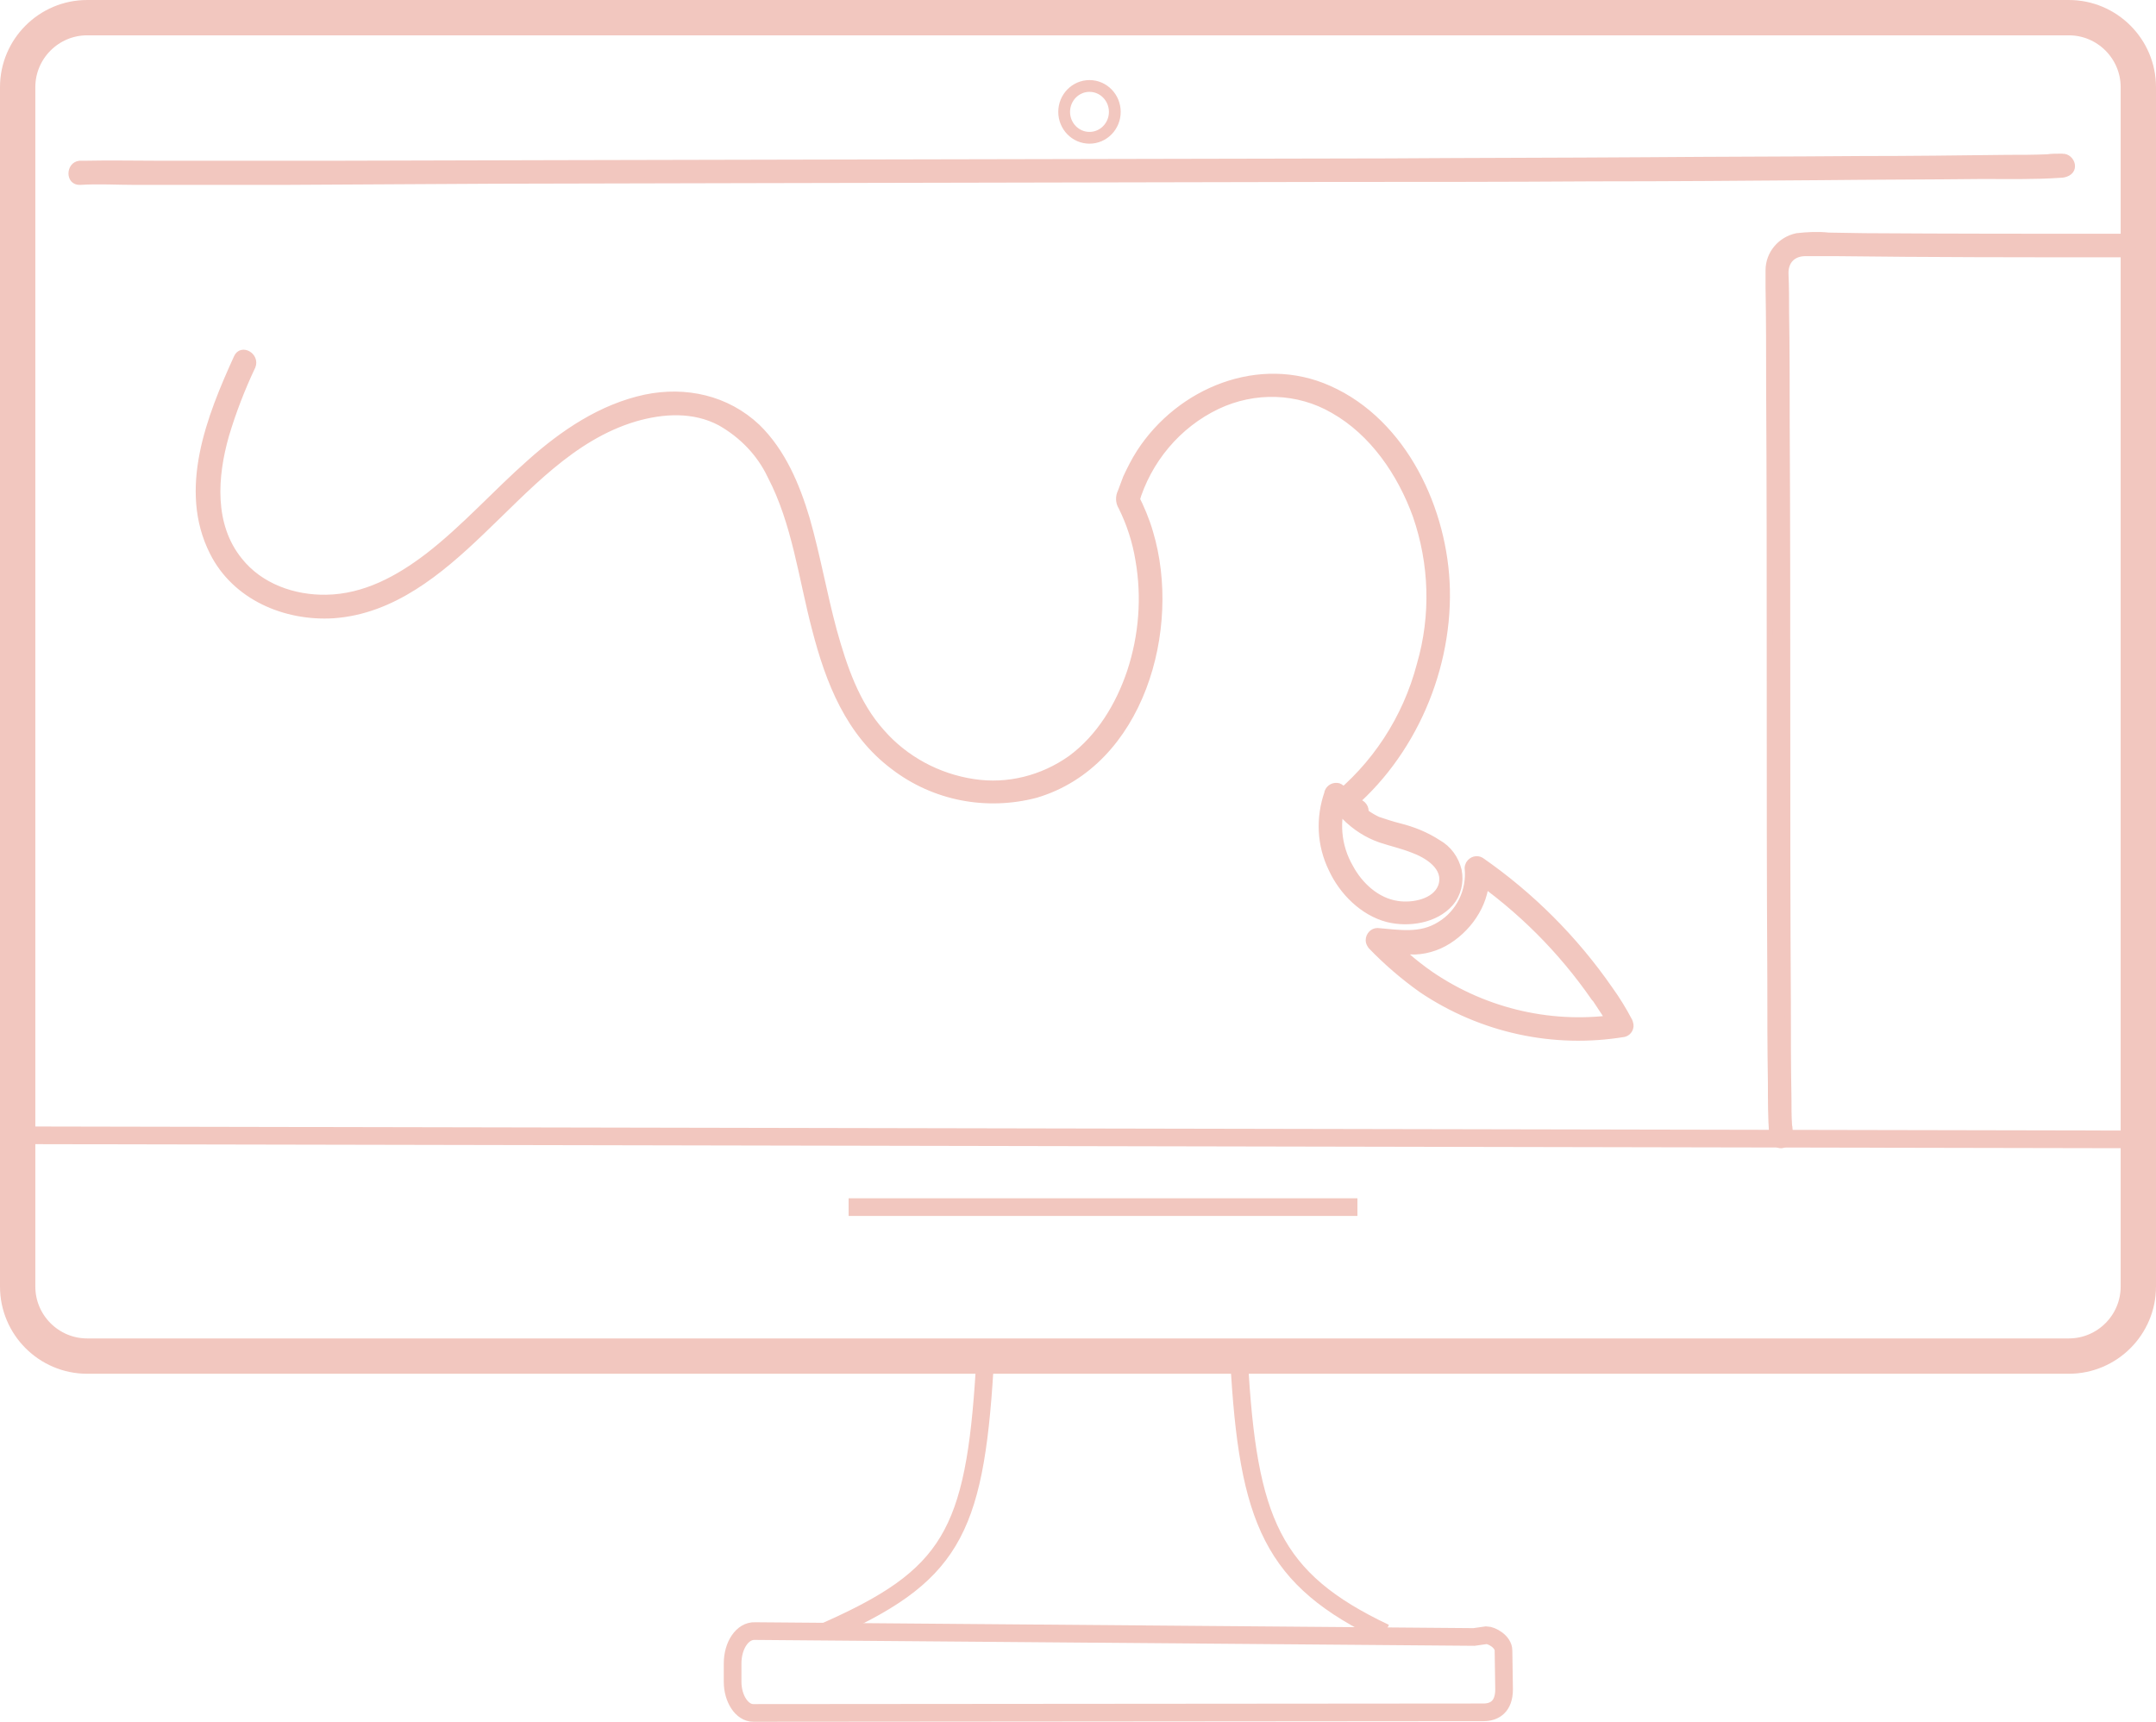 <?xml version="1.0" encoding="utf-8"?>
<!-- Generator: Adobe Illustrator 25.0.1, SVG Export Plug-In . SVG Version: 6.00 Build 0)  -->
<svg version="1.1" id="Layer_1" xmlns="http://www.w3.org/2000/svg" xmlns:xlink="http://www.w3.org/1999/xlink" x="0px" y="0px"
	 viewBox="0 0 366.1 292.4" style="enable-background:new 0 0 366.1 292.4;" xml:space="preserve">
<style type="text/css">
	.st0{fill:none;stroke:#F2C7BF;stroke-width:6;stroke-miterlimit:10;}
	.st1{fill:none;stroke:#F2C7BF;stroke-width:2;stroke-miterlimit:10;}
	.st2{fill:none;stroke:#F2C7BF;stroke-width:3;stroke-miterlimit:10;}
	.st3{fill:#F2C7BF;stroke:#F2C7BF;stroke-miterlimit:10;}
</style>
<path class="st0" d="M14.8,3h336.5c6.5,0,11.8,5.3,11.8,11.8v203.7c0,6.5-5.3,11.8-11.8,11.8H14.8C8.3,230.3,3,225,3,218.5V14.8
	C3,8.3,8.3,3,14.8,3z"/>
<ellipse class="st1" cx="185" cy="19" rx="4.3" ry="4.4"/>
<line class="st2" x1="1.6" y1="192.8" x2="363" y2="193.5"/>
<path class="st2" d="M167.2,232.4c-1.7,28.1-5.9,35.3-26.9,44.6"/>
<path class="st2" d="M252.4,277.7c0.9,0,2.9,1.1,2.9,2.6l0.1,6.6c0,2.9-1.6,3.9-3.5,3.9l-124,0.1c-1.9,0-3.5-2.4-3.5-5.3v-3.1
	c0-3.1,1.7-5.6,3.8-5.5l122.1,1L252.4,277.7z"/>
<path class="st2" d="M210.4,230.9c1.5,27.4,5.6,37.3,24.8,46.4"/>
<line class="st2" x1="144.1" y1="205" x2="230.5" y2="205"/>
<path class="st3" d="M40.2,60.7c-4.6,10.1-9.5,22.4-4.1,33.1c3.8,7.6,12.3,11.2,20.5,10.7c10.1-0.7,18.1-7.4,25.1-14.1
	c7.8-7.4,15.4-16.1,26.1-19.3c4.8-1.4,10-1.7,14.5,0.7c3.7,2.1,6.7,5.2,8.5,9c4.2,8,5.3,17.4,7.6,26.1c2.3,8.9,5.7,17.6,13.3,23.3
	c6.9,5.3,15.8,7,24.2,4.8c17.9-5.3,24.3-28.3,19.4-44.6c-0.6-2.1-1.5-4.2-2.5-6.2l0.1,1.1c2.1-7.1,7.1-13.1,13.8-16.3
	c6.3-3,13.7-2.8,19.7,0.7c6.7,3.8,11.4,10.7,14,17.9c2.8,8.1,3.1,16.9,0.7,25.2c-2.4,9.2-7.7,17.3-15.1,23.1c-1.5,1.1,0,3.8,1.5,2.6
	c11.7-8.9,18.5-23.8,18.2-38.4c-0.3-13.4-7.2-28.4-20-34.1c-11.8-5.3-25.4,0.3-32.2,10.8c-0.9,1.4-1.6,2.8-2.3,4.3
	c-0.3,0.8-0.6,1.6-0.9,2.4c-0.4,0.8-0.4,1.8,0.1,2.6c1.4,2.8,2.4,5.9,2.9,9c1.1,6.3,0.6,12.8-1.4,18.9c-1.9,5.7-5.2,11.2-10.1,14.8
	c-4.8,3.4-10.7,4.9-16.5,4c-6-0.9-11.6-3.9-15.6-8.5c-4.3-4.8-6.4-11.1-8.1-17.2c-1.7-6.3-2.8-12.7-4.6-19
	c-1.7-5.7-4.1-11.4-8.4-15.6c-5.2-4.9-12.2-6.4-19-5c-7.5,1.6-14,6-19.6,11c-5.9,5.2-11.1,11.1-17.3,15.9c-5.1,3.9-10.8,7-17.3,7.1
	c-5.5,0.1-11.2-1.9-14.7-6.3c-4.9-6-4.3-14.3-2.3-21.3c1.2-4,2.7-7.9,4.5-11.7C43.6,60.4,41,58.9,40.2,60.7L40.2,60.7z"/>
<path class="st3" d="M230.4,136.2h-0.9c-0.8,0-1.5,0.7-1.5,1.6c0,0.4,0.2,0.7,0.4,1c1.7,1.7,3.7,3,6,3.8c1.8,0.6,3.6,1,5.4,1.7
	c2.5,0.9,6,3,4.9,6.2c-1,2.7-4.9,3.4-7.4,3c-3.5-0.5-6.4-3.2-8-6.2c-2.1-3.6-2.5-8-1-11.9c0.2-0.8-0.2-1.6-1-1.9
	c-0.8-0.2-1.6,0.2-1.9,1v0.1c-1.5,4.3-1.3,8.9,0.7,13c1.8,3.9,5.3,7.4,9.5,8.5c3.6,0.9,8.2,0.2,10.7-2.7c1.3-1.5,1.8-3.6,1.4-5.6
	c-0.5-2-1.7-3.7-3.5-4.7c-2-1.3-4.2-2.2-6.6-2.8c-1.2-0.3-2.4-0.7-3.6-1.1c-1.3-0.6-2.6-1.5-3.6-2.6l-1.1,2.6h0.9
	c0.8,0,1.5-0.7,1.5-1.5S231.2,136.2,230.4,136.2L230.4,136.2z"/>
<path class="st3" d="M230.4,139.2c0.8,0,1.5-0.7,1.5-1.5s-0.7-1.5-1.5-1.5s-1.5,0.7-1.5,1.5S229.5,139.2,230.4,139.2z"/>
<path class="st3" d="M273.3,167.9c-5.9-8.5-13.3-15.9-21.8-21.8c-0.7-0.4-1.6-0.2-2.1,0.6c-0.1,0.2-0.2,0.5-0.2,0.7
	c0.4,3.8-1.4,7.6-4.7,9.6c-3.3,2.1-6.9,1.4-10.6,1.1c-0.8,0-1.5,0.7-1.5,1.6c0,0.4,0.2,0.7,0.4,1c2.6,2.7,5.5,5.2,8.6,7.4
	c10.1,6.8,22.4,9.5,34.4,7.5c0.8-0.2,1.3-1.1,1-1.9c0-0.1-0.1-0.2-0.1-0.3C275.7,171.5,274.6,169.7,273.3,167.9
	c-1.1-1.6-3.7-0.1-2.6,1.5c1.2,1.8,2.4,3.6,3.5,5.5l0.9-2.2c-11.2,1.8-22.7-0.8-32.1-7.2c-2.9-2-5.6-4.4-8-6.9l-1,2.6
	c2.1,0.3,4.2,0.4,6.3,0.4c2.3-0.1,4.5-0.9,6.4-2.3c3.7-2.7,6.2-7.2,5.6-11.8l-2.3,1.3c8.1,5.6,15.1,12.6,20.7,20.7
	C271.8,171,274.4,169.5,273.3,167.9z"/>
<path class="st3" d="M360.8,40.2c-14.7,0-29.5,0-44.2-0.1l-6.1-0.1c-1.8-0.2-3.6-0.1-5.4,0.1c-2.8,0.6-4.8,3-4.8,5.8c0,1,0,2,0,2.9
	c0.1,5.6,0.1,11.2,0.1,16.9c0.1,16.7,0.1,33.3,0.1,50c0,16.8,0,33.6,0.1,50.4c0,6,0,12,0.1,17.9c0,2.8,0,5.7,0.2,8.6
	c0,0.5,0.2,1,0.5,1.4c1.3,1.5,3.4-0.7,2.1-2.1c0.2,0.2,0.4,0.5,0.4,0.9c0-0.1,0-0.2,0-0.4c0-0.4,0-0.9-0.1-1.3
	c-0.1-1.5-0.1-3.1-0.1-4.6c-0.1-5.3-0.1-10.6-0.1-15.9c-0.1-16.1-0.1-32.1-0.1-48.2c0-16.8,0-33.7-0.1-50.5c0-6.3,0-12.6-0.1-18.8
	c0-2.2,0-4.3-0.1-6.5s1.2-3.6,3.4-3.6c1.6,0,3.3,0,4.9,0c16,0.2,32,0.2,48,0.2h1.2c0.8,0,1.5-0.7,1.5-1.5S361.7,40.2,360.8,40.2
	L360.8,40.2z"/>
<path class="st3" d="M13.6,30.9c3.1-0.2,6.3,0,9.4,0h24.8l36.3-0.2l44-0.1l48.4-0.1l48.8-0.1c15.1,0,30.2,0,45.3-0.1
	c12.8,0,25.6-0.1,38.3-0.2c9.2-0.1,18.5-0.1,27.7-0.2c4.4,0,8.8,0.1,13.2-0.2c0.5,0,0.9-0.1,1.3-0.3c1.7-0.9,0.2-3.5-1.5-2.6
	c0.2-0.1,0.7-0.1,0.5-0.2c-0.2,0-0.4,0-0.5,0c-0.6,0-1.3,0-1.9,0.1c-2.3,0.1-4.6,0.1-6.9,0.1c-8.3,0.1-16.5,0.2-24.8,0.2
	c-12.1,0.1-24.2,0.1-36.3,0.2c-14.7,0.1-29.3,0.1-43.9,0.2l-48.2,0.1l-48.5,0.1l-45.4,0.1l-38.4,0.1H27.6c-4.4,0-8.9-0.1-13.4,0
	c-0.2,0-0.4,0-0.7,0C11.7,28,11.6,31,13.6,30.9L13.6,30.9z"/>
</svg>

